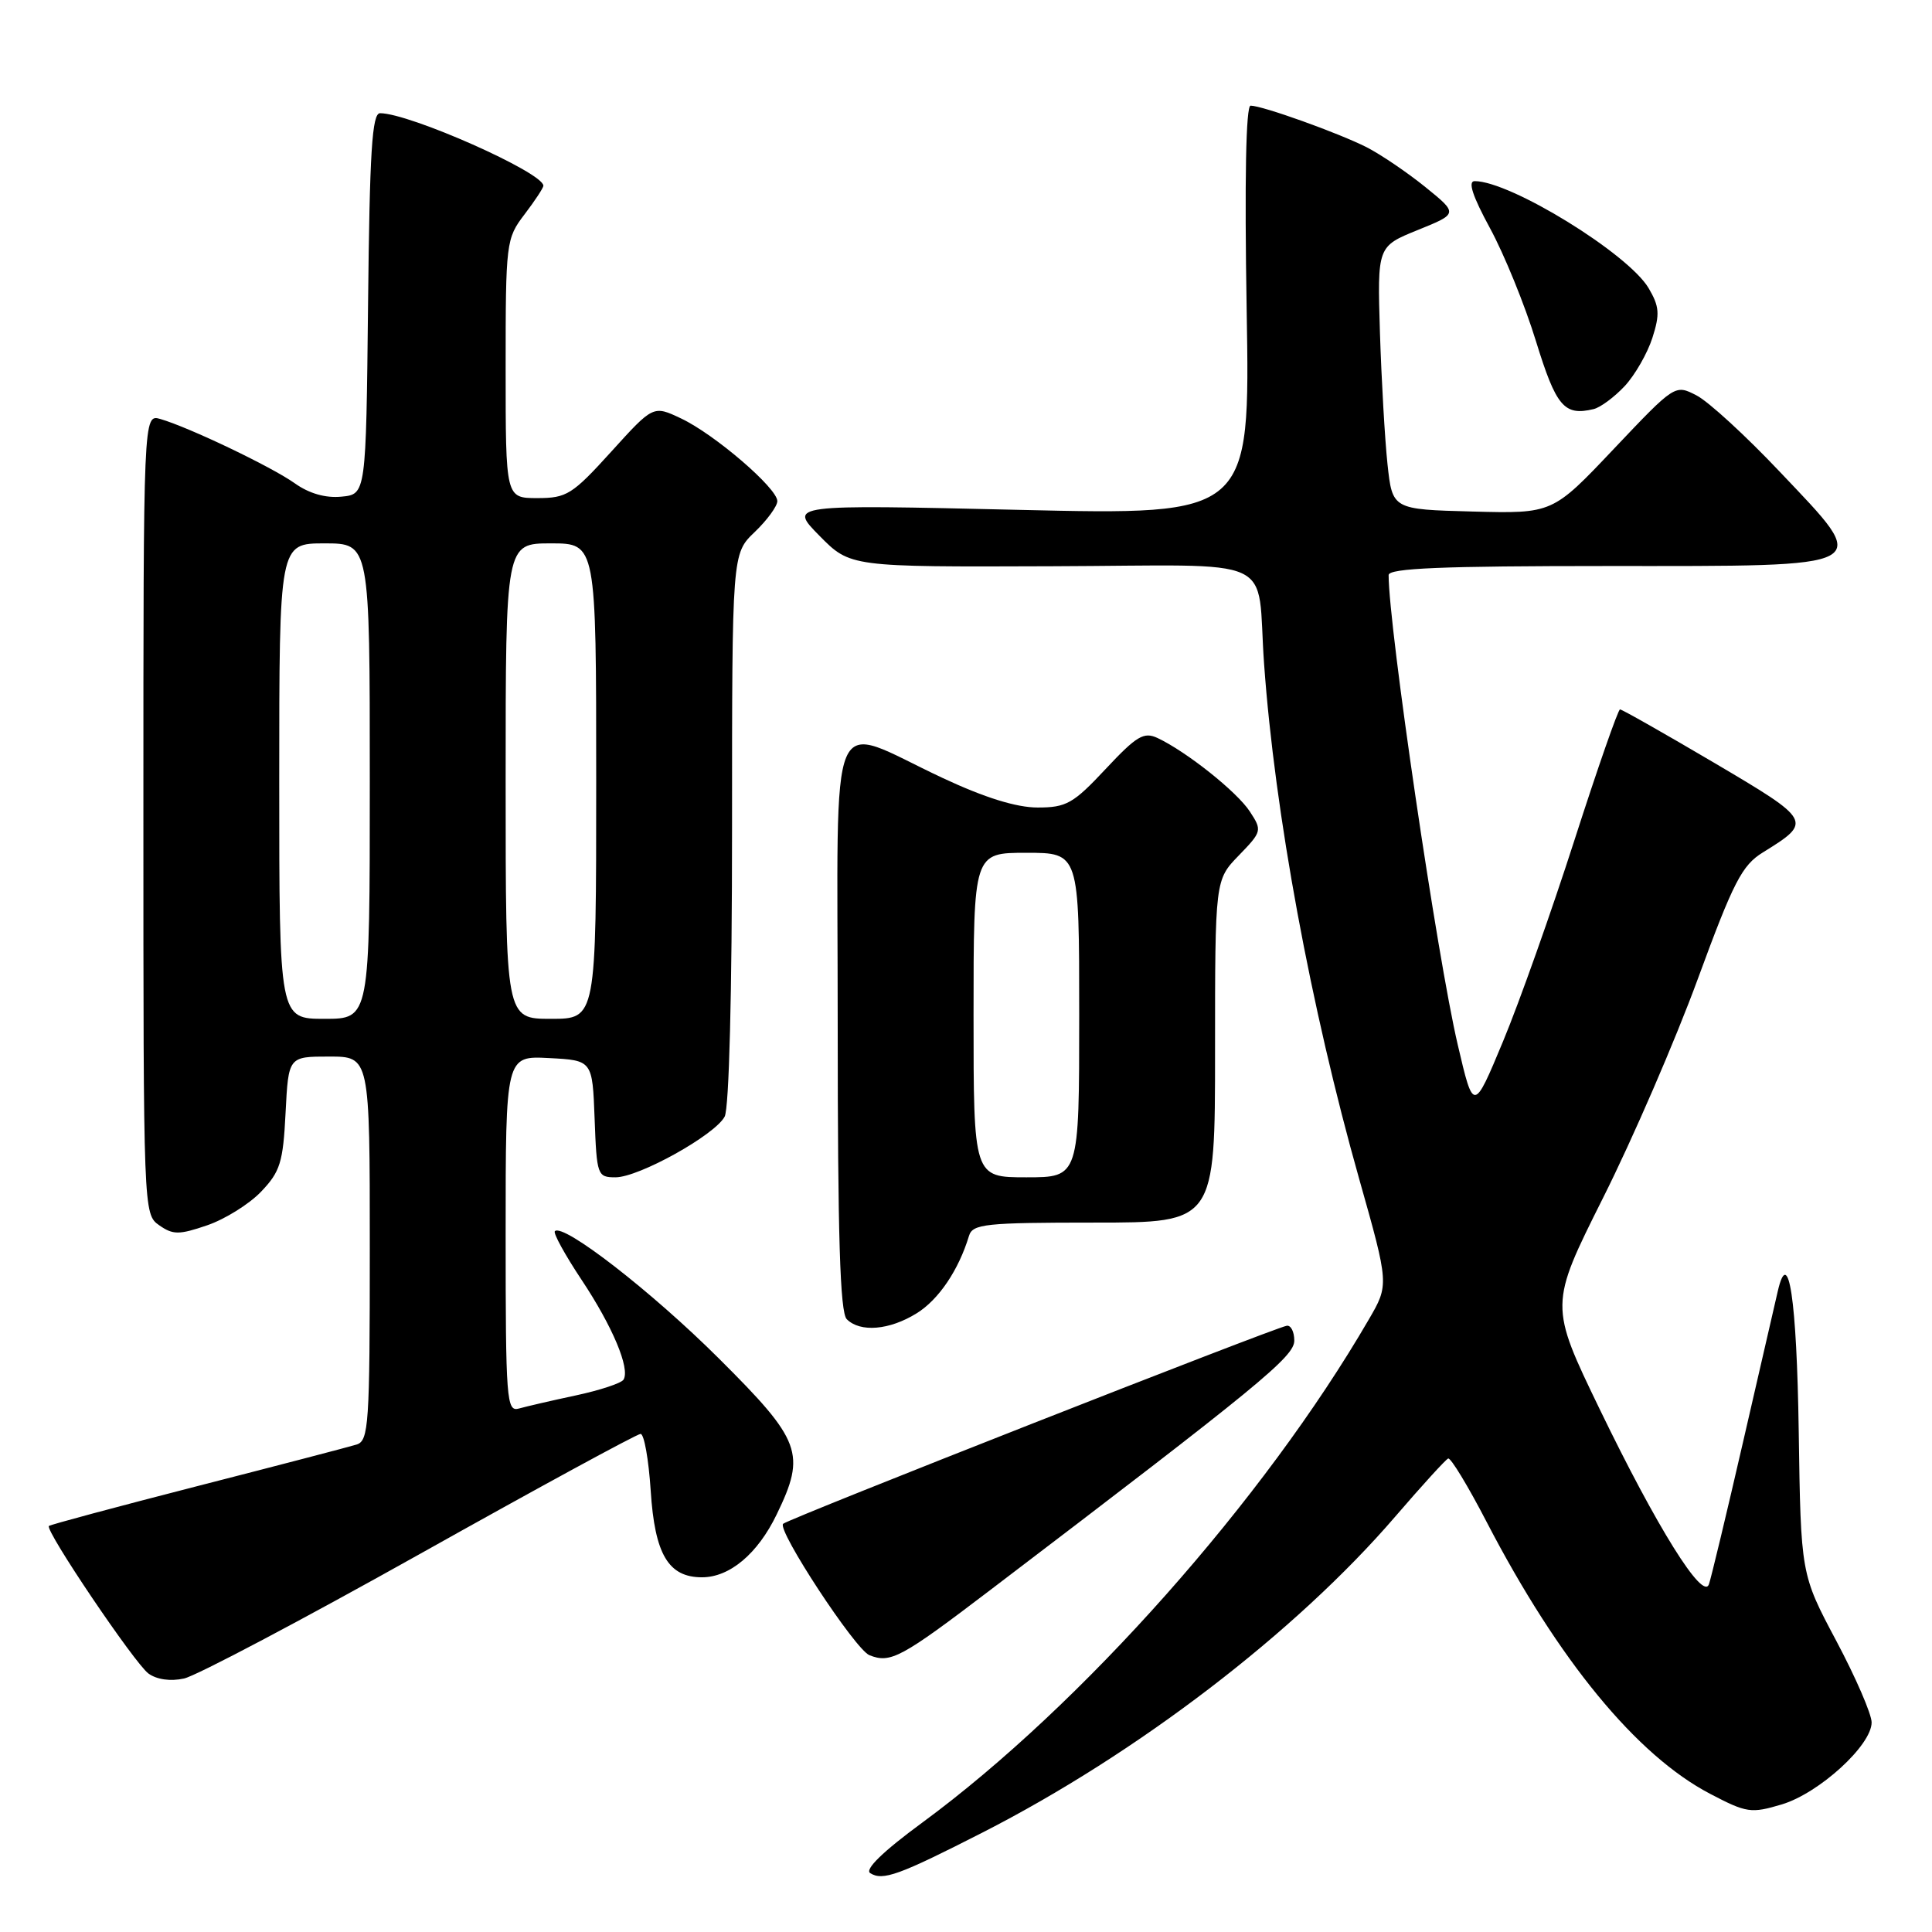 <?xml version="1.0" encoding="UTF-8" standalone="no"?>
<!DOCTYPE svg PUBLIC "-//W3C//DTD SVG 1.1//EN" "http://www.w3.org/Graphics/SVG/1.1/DTD/svg11.dtd" >
<svg xmlns="http://www.w3.org/2000/svg" xmlns:xlink="http://www.w3.org/1999/xlink" version="1.1" viewBox="0 0 256 256">
 <g >
 <path fill="currentColor"
d=" M 130.19 242.82 C 150.69 232.36 171.73 216.25 184.89 200.94 C 188.41 196.85 191.56 193.39 191.89 193.26 C 192.23 193.13 194.53 196.92 197.00 201.69 C 206.53 220.03 216.85 232.58 226.58 237.68 C 231.45 240.23 232.02 240.31 236.11 239.09 C 241.05 237.60 248.00 231.26 248.00 228.23 C 248.00 227.13 245.89 222.26 243.31 217.41 C 238.62 208.59 238.62 208.59 238.34 189.62 C 238.08 172.17 236.99 164.90 235.56 171.11 C 235.26 172.42 233.20 181.38 230.98 191.00 C 228.77 200.62 226.72 209.14 226.44 209.93 C 225.64 212.15 219.55 202.39 211.99 186.77 C 205.30 172.93 205.30 172.93 212.42 158.71 C 216.34 150.90 221.99 137.84 224.97 129.71 C 229.69 116.85 230.82 114.66 233.59 112.95 C 240.20 108.86 240.14 108.75 227.13 101.07 C 220.53 97.18 214.92 94.00 214.66 94.00 C 214.41 94.00 211.69 101.79 208.63 111.30 C 205.57 120.82 201.31 132.83 199.16 137.99 C 195.25 147.38 195.25 147.38 193.16 138.44 C 190.44 126.85 184.00 83.10 184.00 76.20 C 184.00 75.29 191.13 75.00 212.96 75.00 C 248.91 75.00 248.09 75.45 235.83 62.51 C 231.34 57.76 226.38 53.21 224.81 52.40 C 221.95 50.92 221.95 50.92 213.83 59.49 C 205.72 68.06 205.72 68.06 195.11 67.78 C 184.50 67.50 184.50 67.50 183.85 61.50 C 183.50 58.20 183.05 50.36 182.85 44.08 C 182.50 32.65 182.50 32.65 187.86 30.48 C 193.22 28.31 193.22 28.31 188.86 24.78 C 186.46 22.84 182.96 20.47 181.09 19.51 C 177.35 17.62 167.27 14.00 165.71 14.00 C 165.09 14.00 164.90 23.85 165.19 41.13 C 165.65 68.27 165.65 68.27 135.08 67.56 C 104.50 66.85 104.50 66.85 108.58 70.99 C 112.66 75.13 112.66 75.13 139.30 75.03 C 170.05 74.93 166.44 73.27 167.50 88.00 C 168.91 107.70 173.68 133.52 180.10 156.22 C 184.06 170.23 184.06 170.23 181.36 174.86 C 167.51 198.71 143.31 225.98 122.24 241.48 C 116.99 245.33 114.54 247.72 115.31 248.20 C 116.97 249.25 119.10 248.48 130.19 242.82 Z  M 55.67 205.89 C 71.27 197.15 84.41 190.00 84.88 190.00 C 85.35 190.00 85.95 193.38 86.22 197.51 C 86.76 205.96 88.56 209.00 93.02 209.00 C 96.69 209.00 100.40 205.88 102.91 200.68 C 106.83 192.60 106.20 190.90 95.25 180.00 C 86.36 171.14 74.62 162.04 73.52 163.14 C 73.28 163.39 74.86 166.27 77.04 169.55 C 81.16 175.74 83.52 181.35 82.62 182.81 C 82.33 183.28 79.48 184.22 76.30 184.90 C 73.11 185.58 69.71 186.37 68.75 186.64 C 67.12 187.10 67.00 185.53 67.00 163.52 C 67.00 139.90 67.00 139.90 72.75 140.20 C 78.50 140.50 78.50 140.50 78.79 148.25 C 79.07 155.75 79.16 156.00 81.56 156.00 C 84.65 156.00 94.71 150.41 96.02 147.96 C 96.61 146.86 97.00 131.53 97.00 109.75 C 97.00 73.37 97.00 73.37 100.00 70.50 C 101.65 68.92 103.00 67.07 103.00 66.40 C 103.00 64.69 94.71 57.56 90.25 55.45 C 86.56 53.70 86.56 53.70 80.99 59.85 C 75.84 65.53 75.09 66.00 71.21 66.00 C 67.00 66.00 67.00 66.00 67.00 48.84 C 67.00 32.09 67.06 31.61 69.50 28.41 C 70.87 26.61 72.00 24.90 72.00 24.61 C 72.00 22.87 54.27 15.00 50.36 15.00 C 49.30 15.00 48.98 20.08 48.77 40.25 C 48.50 65.50 48.50 65.50 45.24 65.81 C 43.14 66.02 40.95 65.39 39.06 64.04 C 35.98 61.85 25.09 56.64 21.25 55.52 C 19.00 54.87 19.00 54.87 19.00 107.88 C 19.00 160.53 19.01 160.90 21.09 162.35 C 22.92 163.63 23.71 163.64 27.45 162.36 C 29.79 161.56 33.01 159.56 34.59 157.91 C 37.13 155.25 37.51 154.03 37.84 147.45 C 38.22 140.00 38.22 140.00 43.61 140.00 C 49.00 140.00 49.00 140.00 49.00 165.43 C 49.00 188.78 48.86 190.91 47.25 191.41 C 46.29 191.71 36.79 194.19 26.14 196.92 C 15.48 199.66 6.64 202.03 6.48 202.20 C 5.93 202.76 17.85 220.42 19.67 221.75 C 20.77 222.55 22.59 222.81 24.39 222.41 C 26.00 222.06 40.08 214.62 55.67 205.89 Z  M 131.24 210.67 C 166.93 183.51 171.50 179.77 171.50 177.64 C 171.50 176.46 171.05 175.58 170.50 175.67 C 168.75 175.97 104.53 201.22 103.77 201.91 C 102.90 202.69 113.32 218.57 115.20 219.32 C 118.00 220.44 119.39 219.69 131.24 210.67 Z  M 121.46 174.02 C 124.37 172.22 127.02 168.31 128.40 163.75 C 128.88 162.18 130.57 162.00 144.97 162.00 C 161.00 162.00 161.00 162.00 161.00 139.30 C 161.00 116.60 161.00 116.60 164.15 113.35 C 167.22 110.18 167.25 110.04 165.61 107.53 C 163.90 104.91 157.21 99.59 153.38 97.79 C 151.56 96.94 150.61 97.51 146.50 101.90 C 142.22 106.48 141.29 107.00 137.50 107.00 C 134.68 107.00 130.49 105.70 124.89 103.08 C 109.41 95.84 111.00 92.11 111.00 135.69 C 111.00 163.84 111.31 173.91 112.20 174.80 C 113.98 176.58 117.85 176.26 121.46 174.02 Z  M 215.28 51.16 C 216.64 49.70 218.29 46.82 218.95 44.77 C 219.96 41.62 219.88 40.61 218.45 38.18 C 215.74 33.60 200.14 24.00 195.40 24.00 C 194.47 24.00 195.12 25.98 197.44 30.25 C 199.31 33.69 202.05 40.41 203.52 45.20 C 206.20 53.88 207.26 55.14 211.15 54.21 C 212.06 54.00 213.91 52.62 215.28 51.16 Z  M 37.00 103.50 C 37.00 72.00 37.00 72.00 43.00 72.00 C 49.00 72.00 49.00 72.00 49.00 103.50 C 49.00 135.00 49.00 135.00 43.00 135.00 C 37.00 135.00 37.00 135.00 37.00 103.50 Z  M 67.00 103.50 C 67.00 72.00 67.00 72.00 73.00 72.00 C 79.00 72.00 79.00 72.00 79.00 103.50 C 79.00 135.00 79.00 135.00 73.00 135.00 C 67.00 135.00 67.00 135.00 67.00 103.50 Z  M 129.00 134.50 C 129.00 113.00 129.00 113.00 136.00 113.00 C 143.00 113.00 143.00 113.00 143.00 134.50 C 143.00 156.00 143.00 156.00 136.00 156.00 C 129.00 156.00 129.00 156.00 129.00 134.50 Z "/>
</g>
</svg>